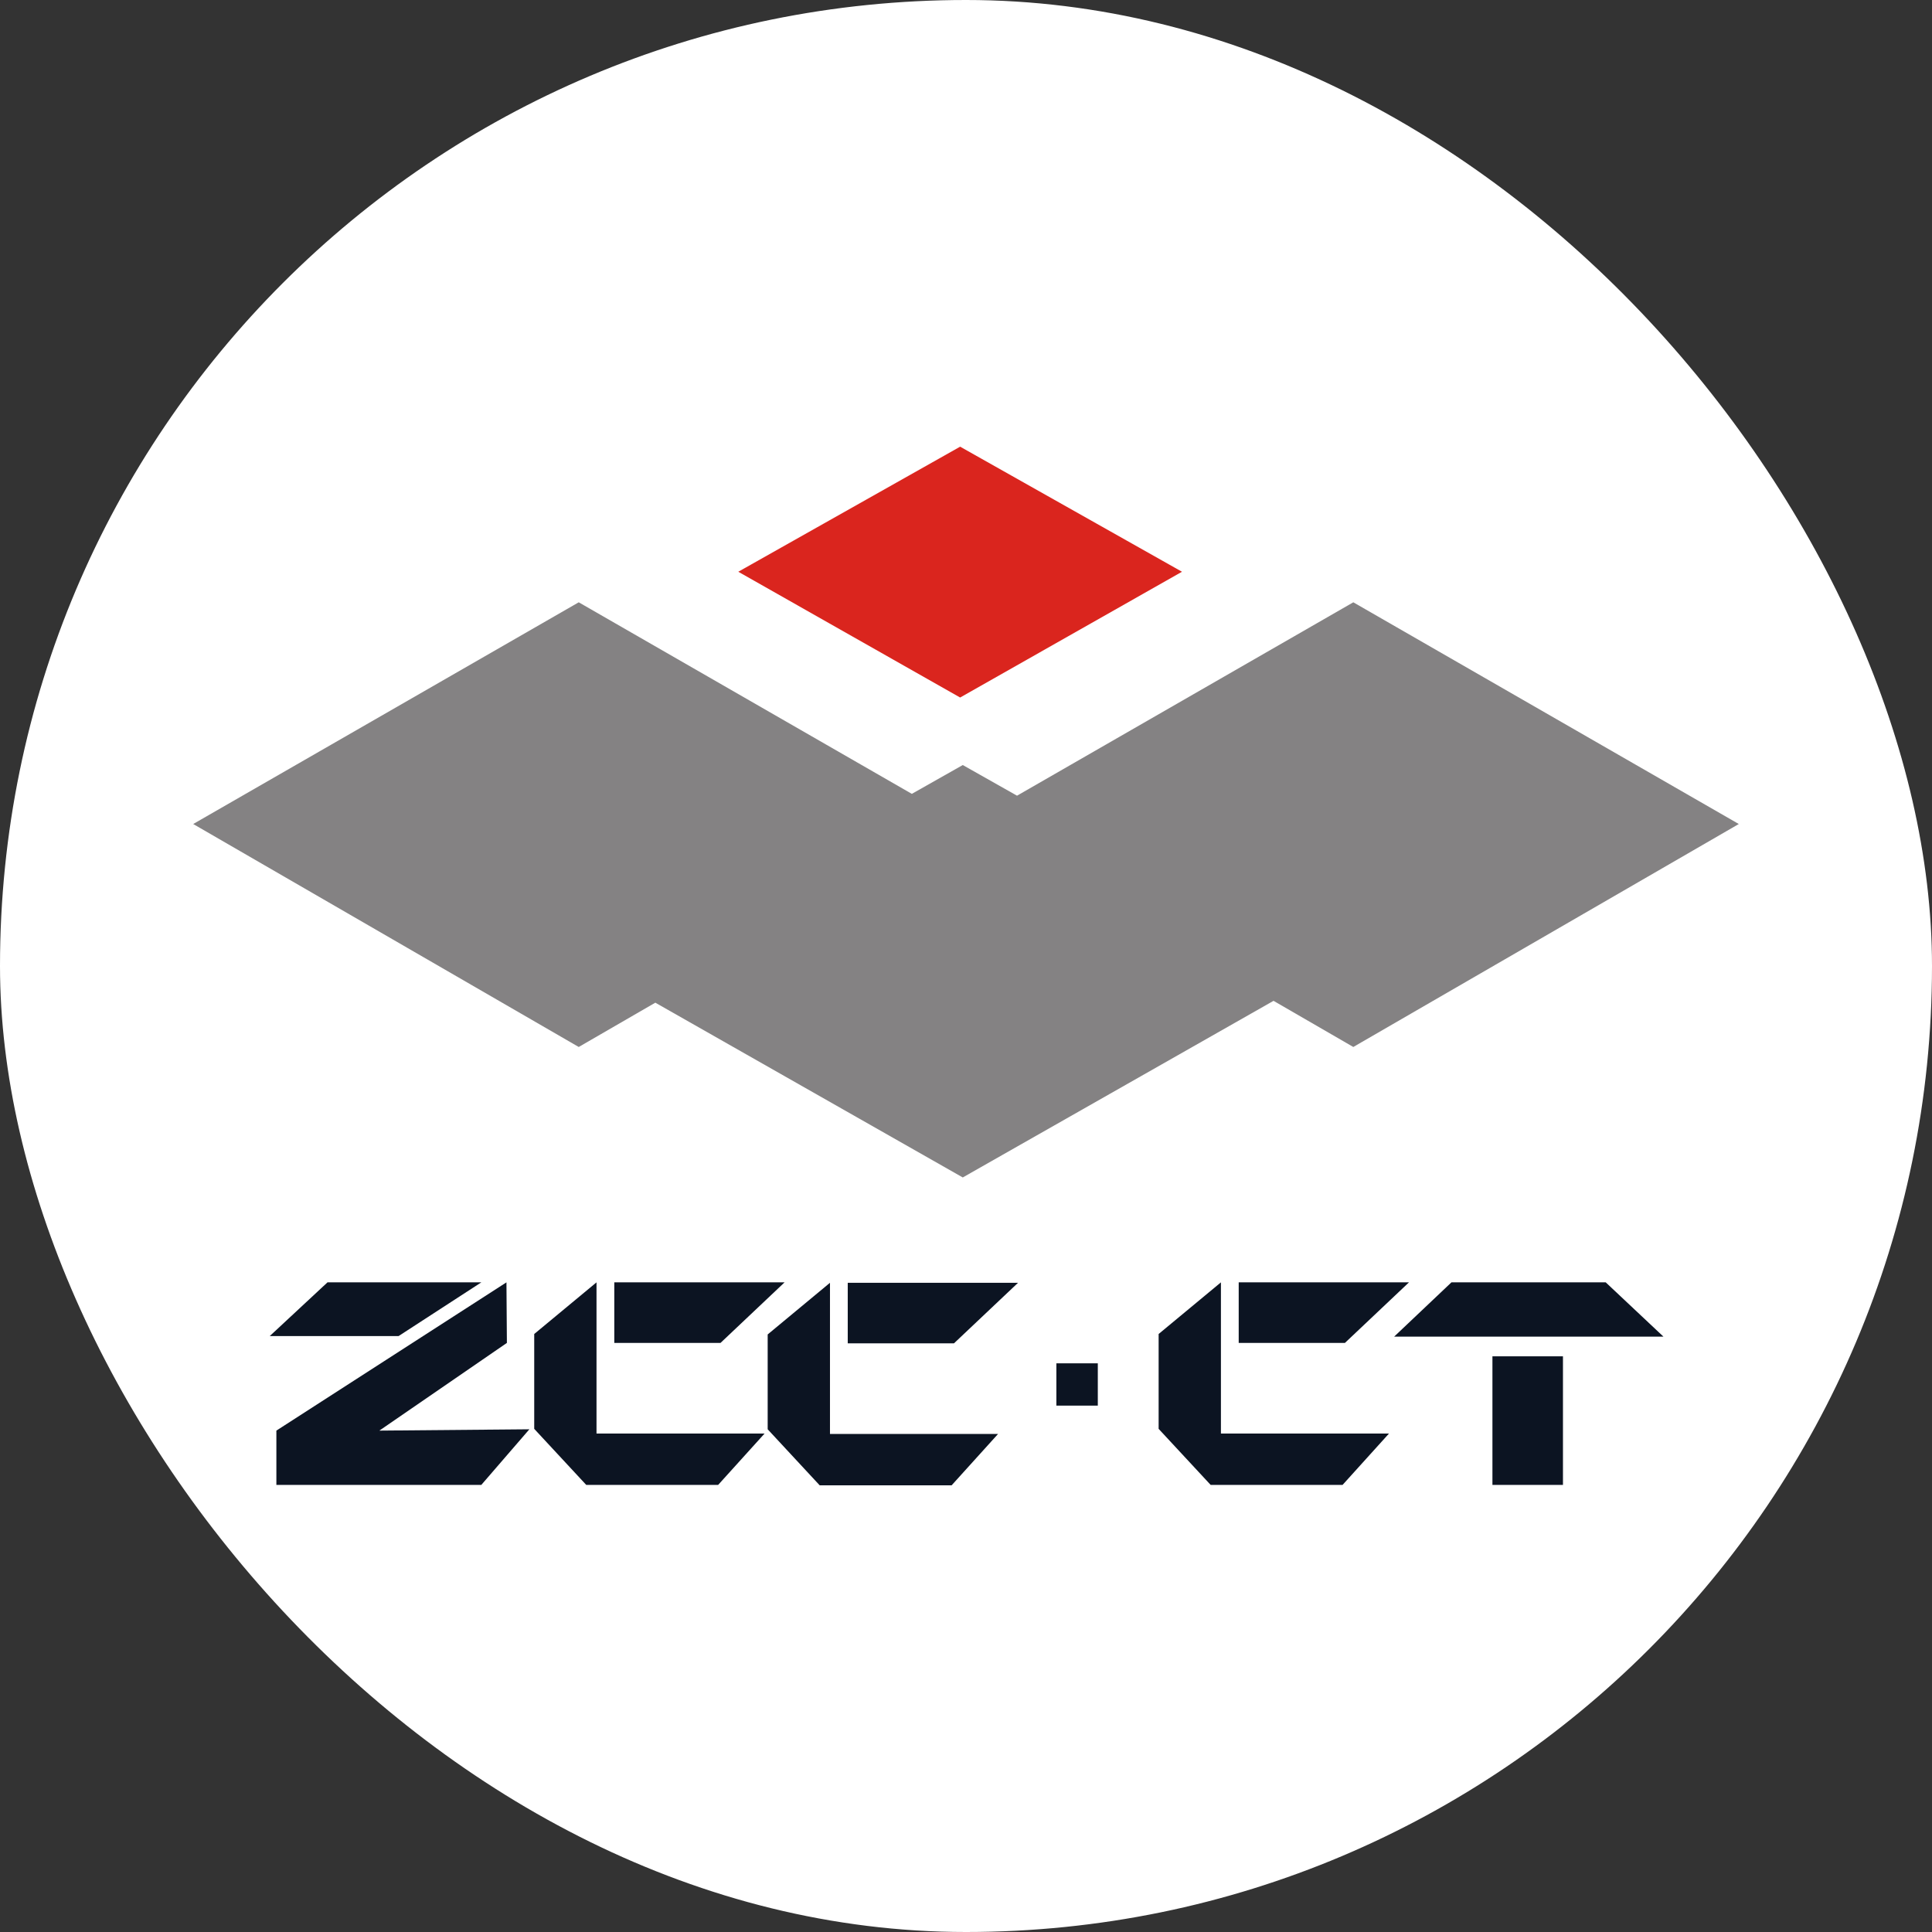 <svg xmlns="http://www.w3.org/2000/svg" version="1.1" xmlns:xlink="http://www.w3.org/1999/xlink" width="1000" height="1000"><rect width="100%" height="100%" fill="#333333" stroke="none"/><g clip-path="url(#SvgjsClipPath1152)"><rect width="1000" height="1000" fill="#ffffff"></rect><g transform="matrix(6.4,0,0,6.4,100,231.2)"><svg xmlns="http://www.w3.org/2000/svg" version="1.1" xmlns:xlink="http://www.w3.org/1999/xlink" width="125" height="84"><svg width="125" height="84" viewBox="0 0 125 84" fill="none" xmlns="http://www.w3.org/2000/svg">
<path d="M125 30.517L93.824 48.549L87.372 44.817L62.239 59.101L37.374 44.966L31.18 48.549L0 30.517L31.18 12.586L58.119 28.078L62.239 25.747L66.627 28.226L93.824 12.586L125 30.517Z" fill="#848283"></path>
<path d="M62.026 20.287L44.084 10.115L62.026 0L79.968 10.115L62.026 20.287Z" fill="#DA251E"></path>
<path d="M46.461 71.798L51.499 67.62V79.846H65.092L61.337 84H50.667L46.461 79.468" fill="#0C1422"></path>
<path d="M52.936 67.62H66.708L61.527 72.517H52.936" fill="#0C1422"></path>
<path d="M27.58 71.762L32.618 67.585V79.811H46.211L42.456 83.965H31.786L27.58 79.433" fill="#0C1422"></path>
<path d="M34.056 67.585H47.827L42.647 72.482H34.056" fill="#0C1422"></path>
<path d="M78.079 71.762L83.117 67.585V79.811H96.71L92.956 83.965H82.285L78.079 79.433" fill="#0C1422"></path>
<path d="M84.555 67.585H98.326L93.146 72.482H84.555" fill="#0C1422"></path>
<path d="M6.192 71.928L10.861 67.585H23.302L16.613 71.928H6.192Z" fill="#0C1422"></path>
<path d="M25.334 67.585L6.727 79.575V83.965H23.302L27.188 79.468L15.056 79.575L25.37 72.482L25.334 67.585Z" fill="#0C1422"></path>
<path d="M73.16 74.134H69.809V77.556H73.16V74.134Z" fill="#0C1422"></path>
<path d="M97.126 71.975L101.76 67.585H114.237L118.906 71.975H97.126Z" fill="#0C1422"></path>
<path d="M110.779 73.568H105.075V83.965H110.779V73.568Z" fill="#0C1422"></path>
</svg></svg></g></g><defs><clipPath id="SvgjsClipPath1152"><rect width="1000" height="1000" x="0" y="0" rx="500" ry="500"></rect></clipPath></defs></svg>
